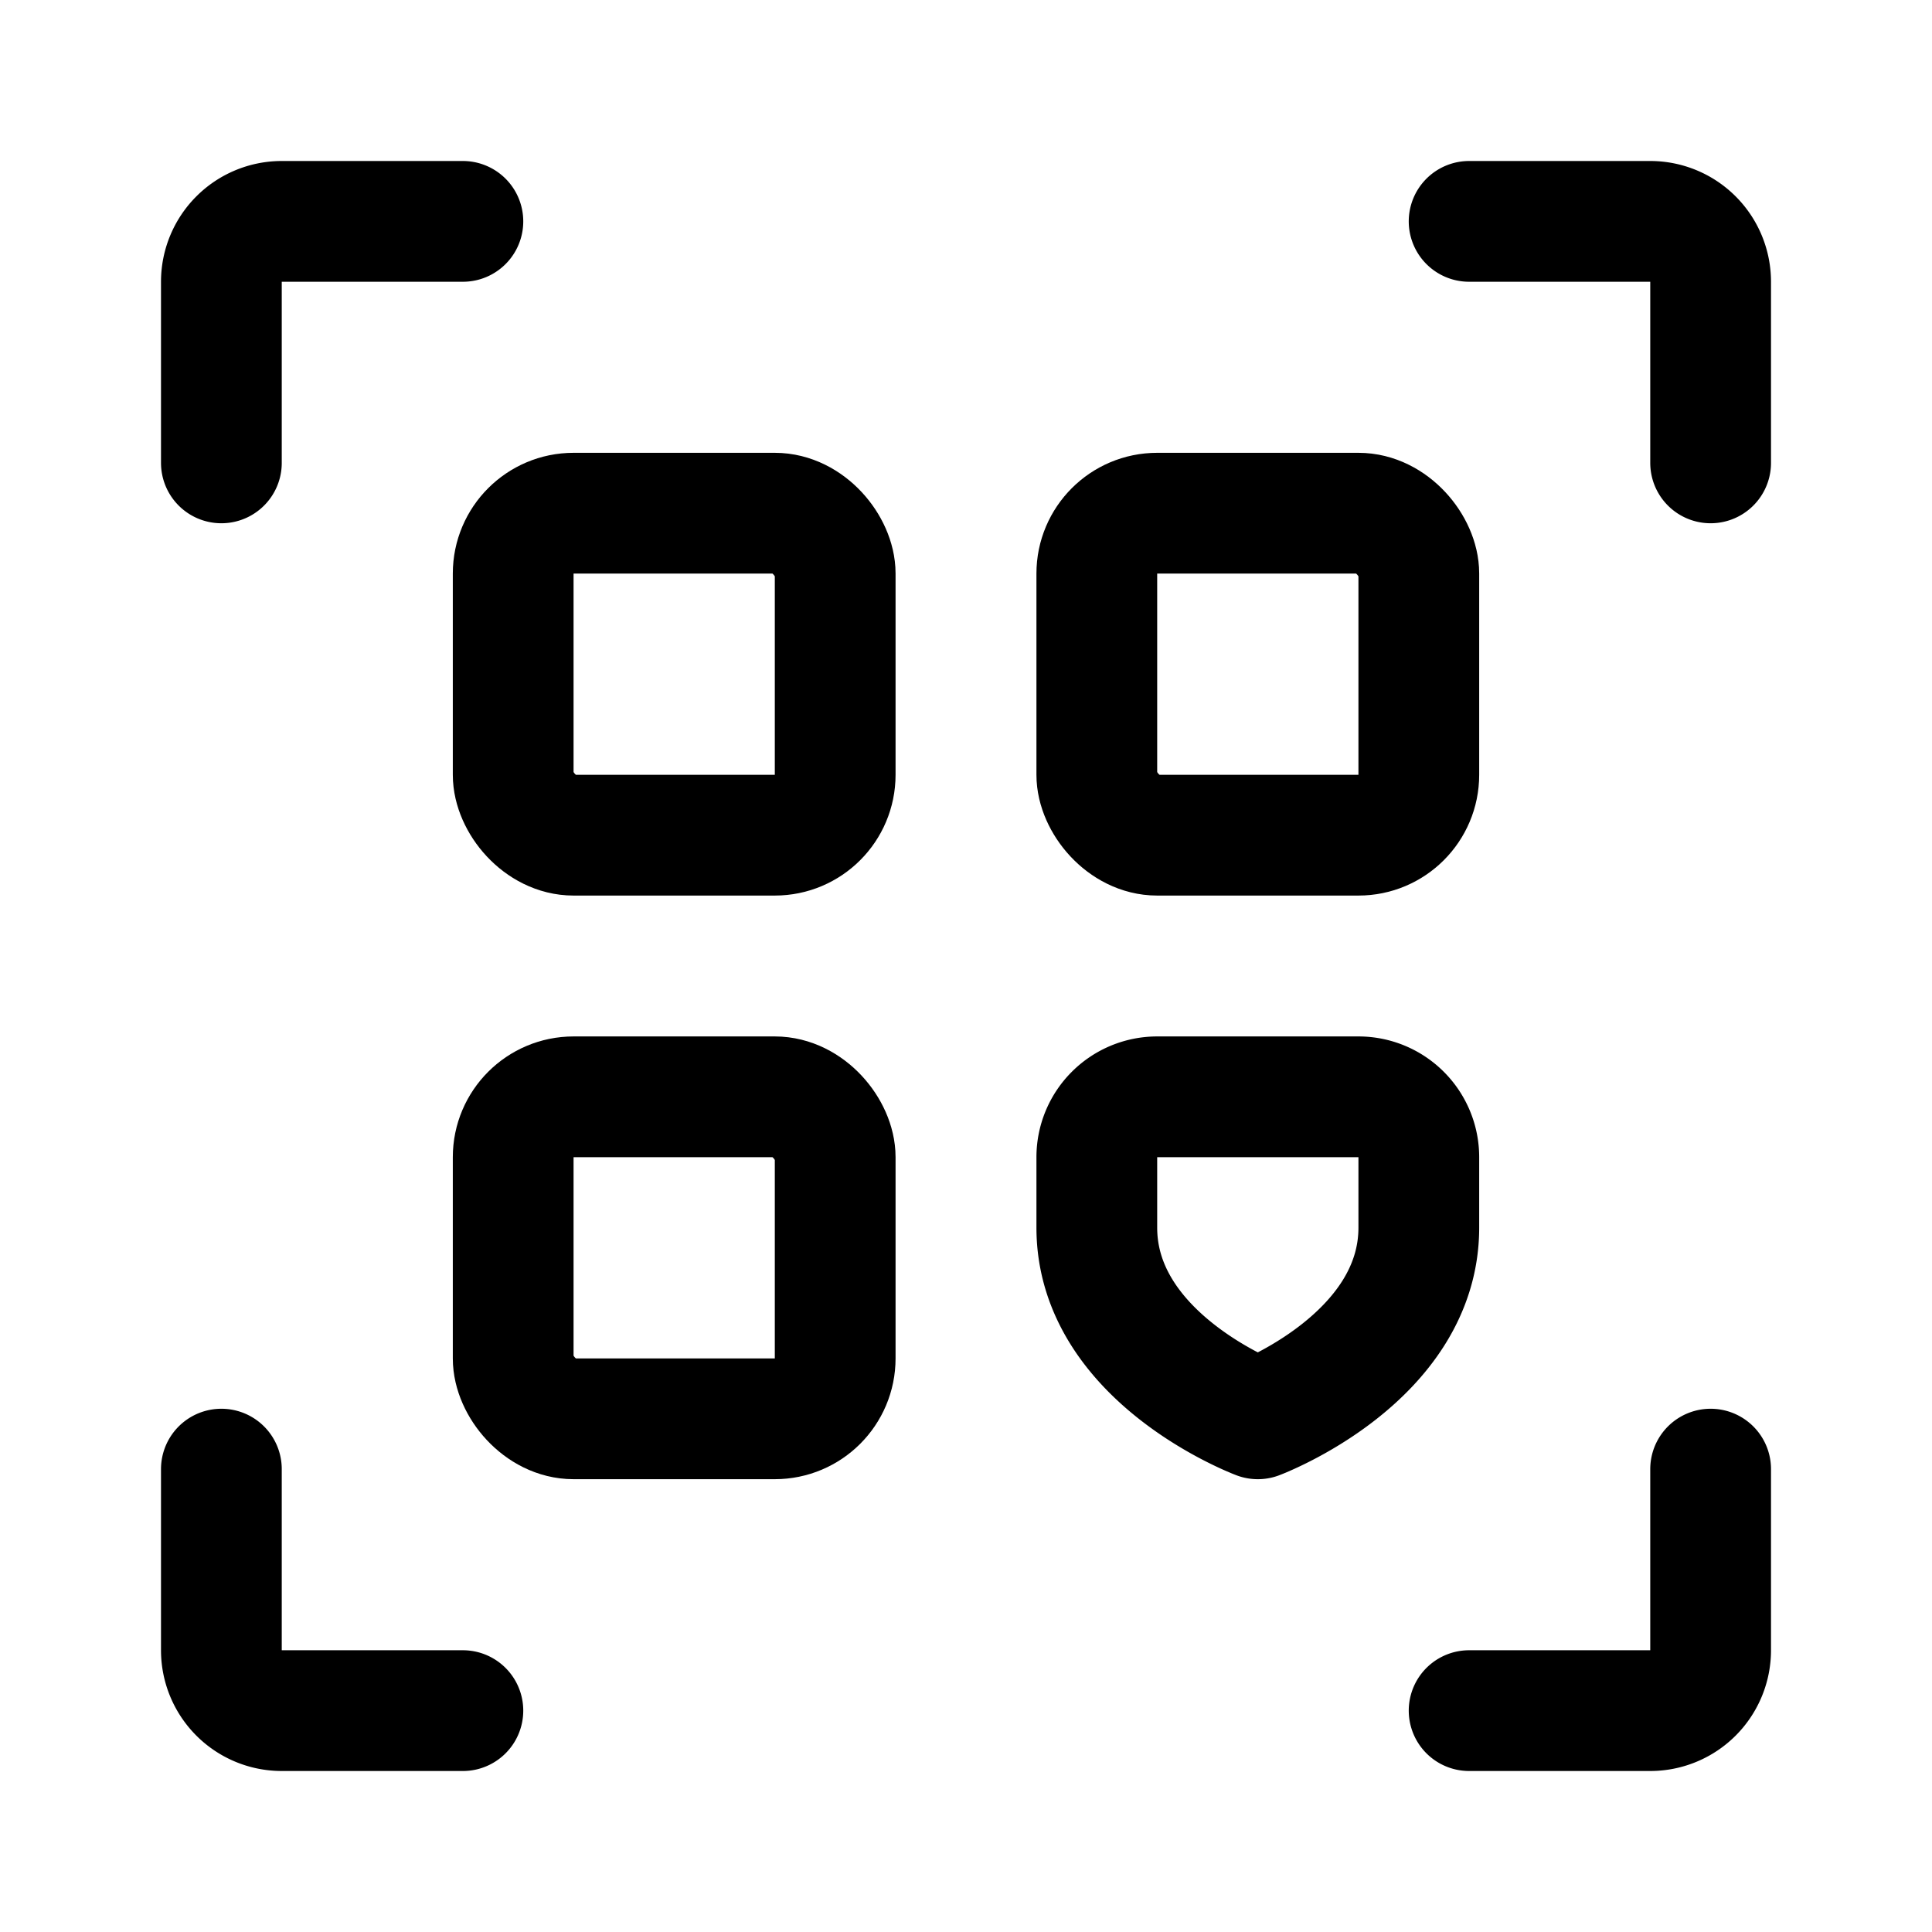 <svg xmlns="http://www.w3.org/2000/svg" width="192" height="192" fill="none"><rect width="32" height="32" x="51" y="51" stroke="#000" stroke-linecap="round" stroke-linejoin="round" stroke-width="12" rx="6"/><rect width="32" height="32" x="51" y="109" stroke="#000" stroke-linecap="round" stroke-linejoin="round" stroke-width="12" rx="6"/><rect width="32" height="32" x="109" y="51" stroke="#000" stroke-linecap="round" stroke-linejoin="round" stroke-width="12" rx="6"/><path stroke="#000" stroke-linecap="round" stroke-linejoin="round" stroke-width="12" d="M109 115a6 6 0 0 1 6-6h20a6 6 0 0 1 6 6v7c0 13-16 19-16 19s-16-6-16-19zM46 22H28a6 6 0 0 0-6 6v18m124-24h18a6 6 0 0 1 6 6v18m-24 124h18a6 6 0 0 0 6-6v-18M46 170H28a6 6 0 0 1-6-6v-18"/></svg>